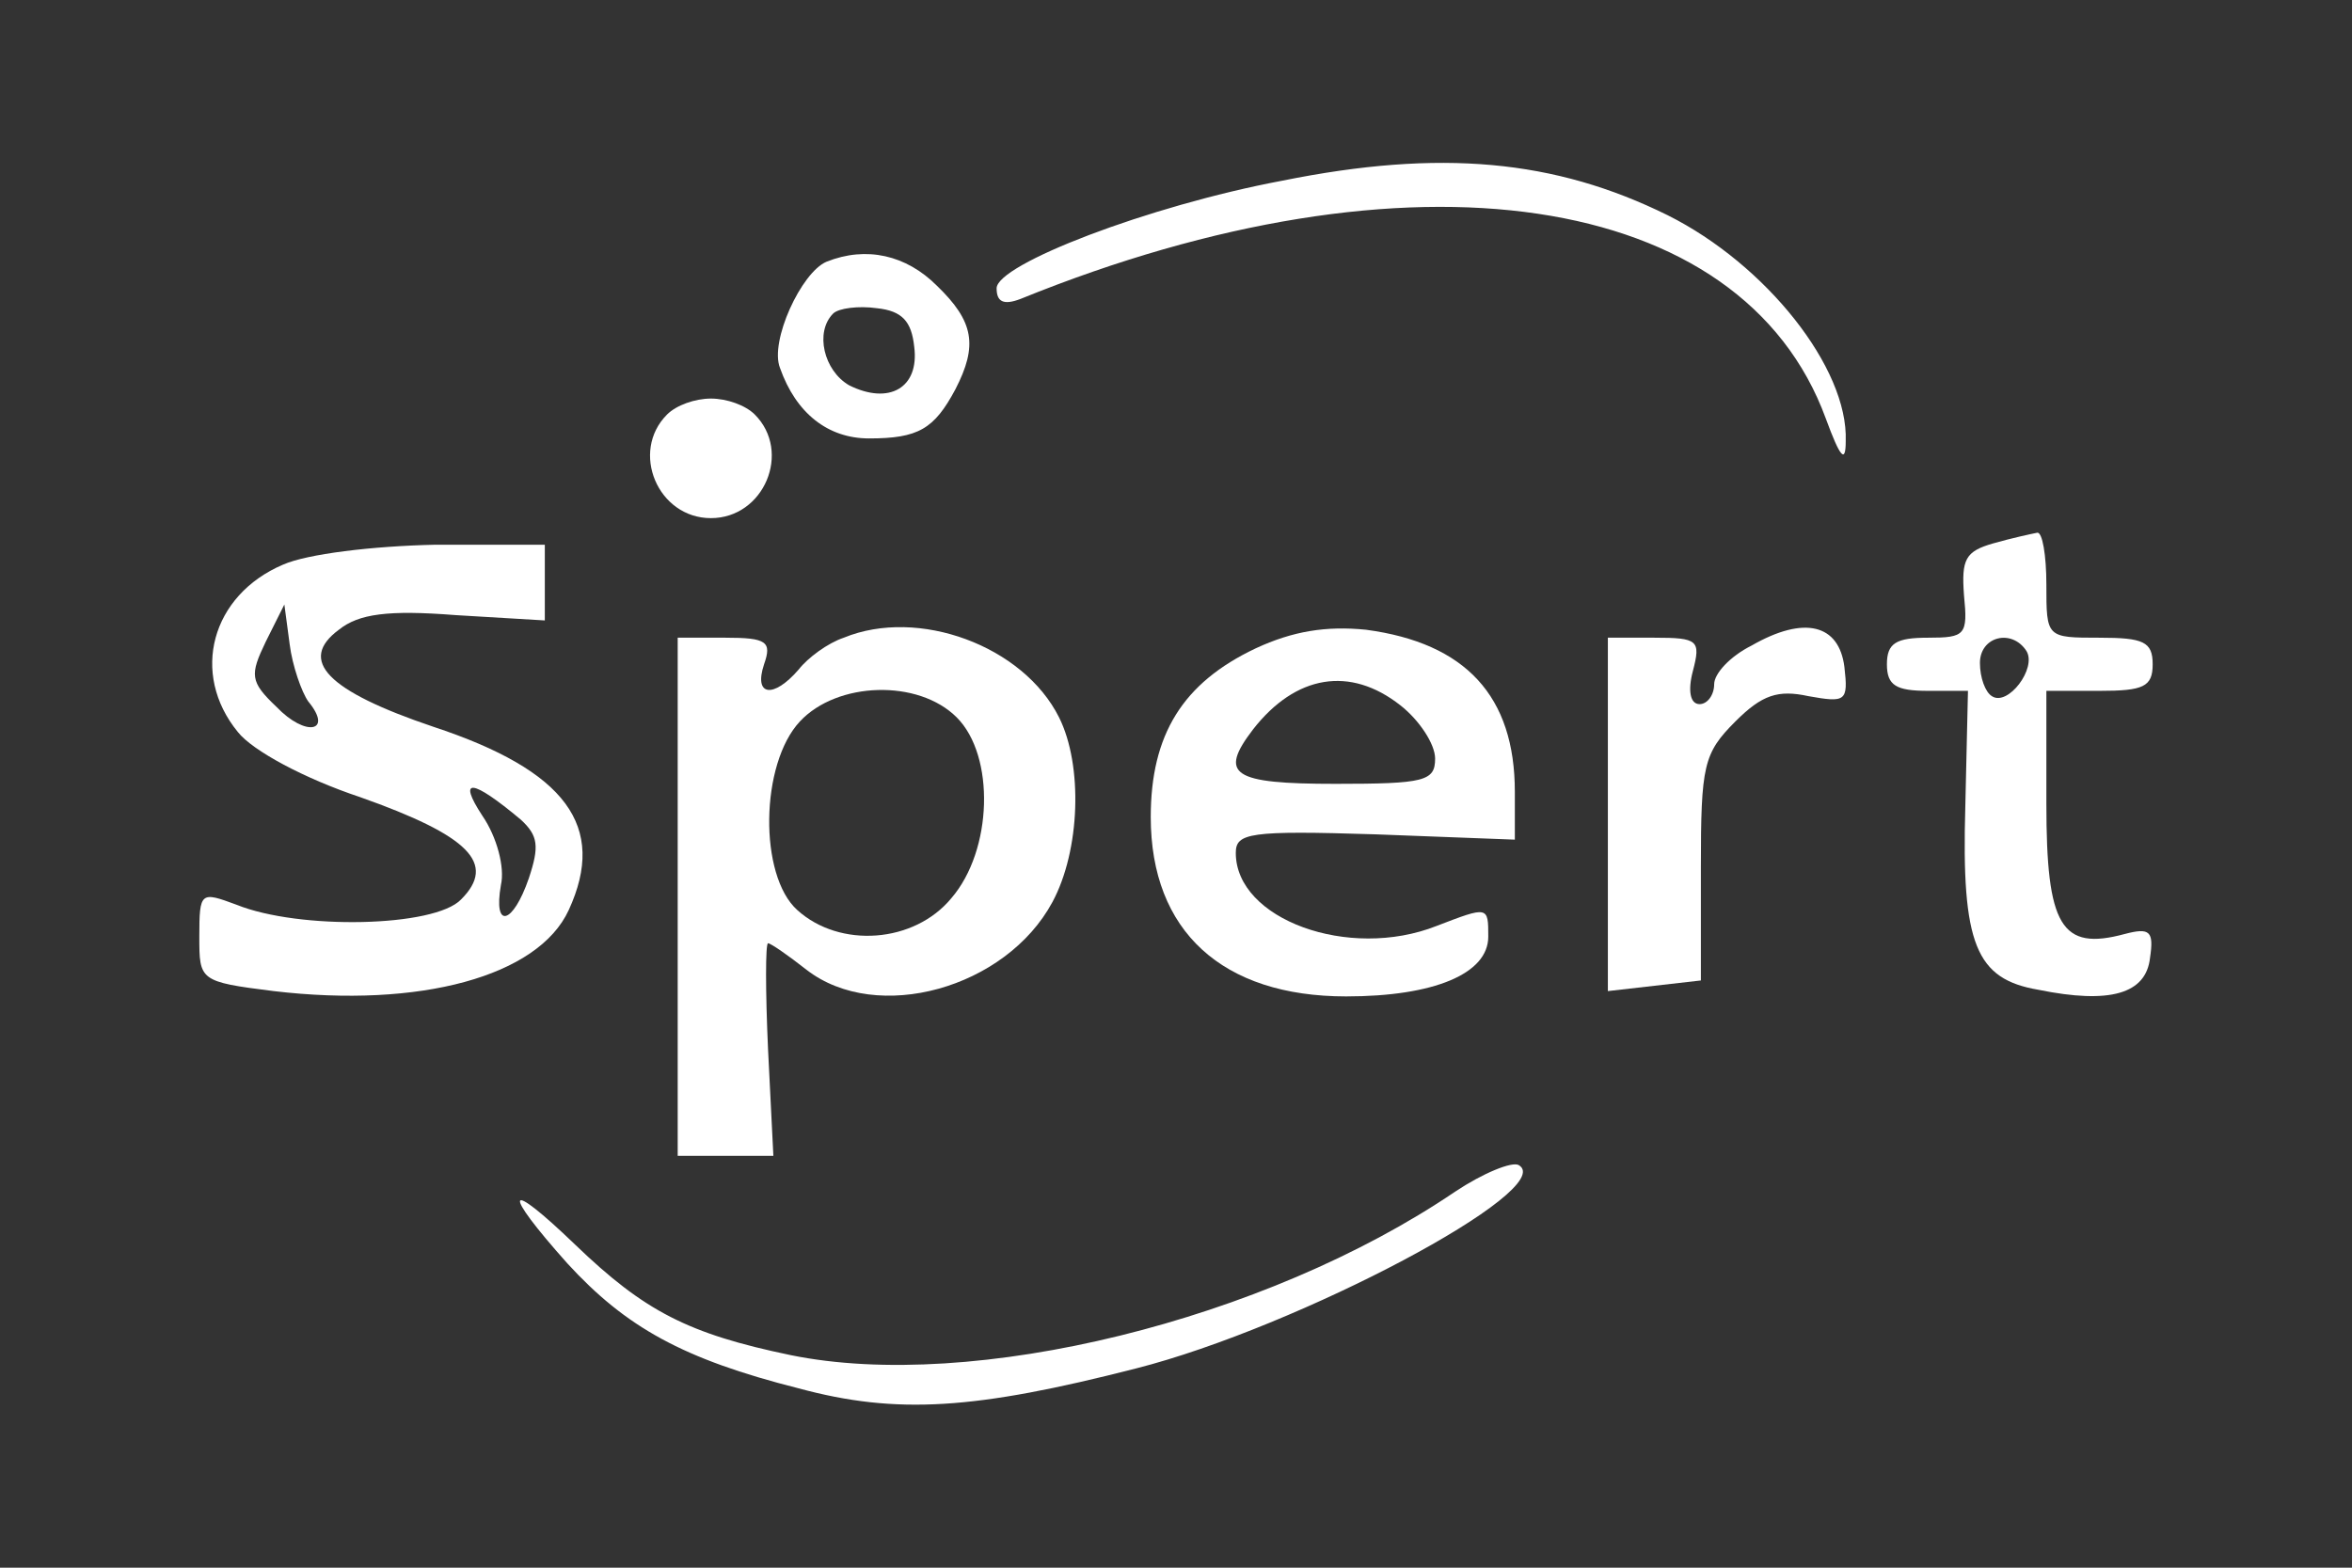 <?xml version="1.0" standalone="no"?>
<!DOCTYPE svg PUBLIC "-//W3C//DTD SVG 20010904//EN"
 "http://www.w3.org/TR/2001/REC-SVG-20010904/DTD/svg10.dtd">
<svg version="1.0" xmlns="http://www.w3.org/2000/svg"
 width="177pt" height="118pt" viewBox="0 0 177 118"
 preserveAspectRatio="xMidYMid meet">
<rect x="0" y="0" width="177" height="118" fill="#333333" stroke="none"/>
<g transform="translate(0,118) scale(0.1,-0.1)"
fill="#ffffff" stroke="none">
<path d="M965 1044 c-101 -19 -215 -63 -215 -81 0 -10 5 -13 18 -8 293 119
543 82 606 -90 11 -30 15 -34 15 -17 2 55 -60 133 -134 170 -85 42 -171 50
-290 26z"/>
<path d="M622 983 c-19 -8 -43 -60 -35 -80 12 -34 36 -53 67 -53 37 0 49 7 65
37 17 33 14 51 -14 78 -23 23 -53 30 -83 18z m66 -64 c4 -31 -19 -44 -49 -29
-19 11 -26 40 -12 54 4 4 19 6 33 4 19 -2 26 -10 28 -29z"/>
<path d="M502 868 c-28 -28 -7 -78 33 -78 40 0 61 50 33 78 -7 7 -21 12 -33
12 -12 0 -26 -5 -33 -12z"/>
<path d="M1500 771 c-21 -6 -24 -12 -22 -39 3 -30 1 -32 -27 -32 -24 0 -31 -4
-31 -20 0 -16 7 -20 31 -20 l30 0 -2 -87 c-3 -104 8 -130 55 -138 54 -11 81
-3 84 24 3 20 0 23 -19 18 -48 -13 -59 6 -59 98 l0 85 40 0 c33 0 40 3 40 20
0 17 -7 20 -40 20 -40 0 -40 0 -40 40 0 22 -3 40 -7 39 -5 -1 -19 -4 -33 -8z
m25 -81 c8 -13 -14 -42 -26 -34 -5 3 -9 14 -9 25 0 20 24 26 35 9z"/>
<path d="M213 755 c-54 -23 -70 -82 -34 -126 11 -14 50 -35 92 -49 82 -29 103
-50 76 -77 -20 -21 -122 -23 -169 -4 -27 10 -28 10 -28 -24 0 -33 0 -34 56
-41 110 -13 199 11 222 61 29 63 -2 105 -102 138 -80 27 -102 50 -71 73 15 12
37 15 88 11 l67 -4 0 28 0 29 -82 0 c-48 -1 -97 -7 -115 -15z m19 -103 c19
-23 -2 -27 -24 -4 -20 19 -20 24 -8 49 l14 28 4 -30 c2 -16 9 -36 14 -43z
m160 -89 c13 -12 14 -20 6 -44 -12 -35 -27 -39 -21 -5 3 13 -3 36 -14 52 -19
29 -8 28 29 -3z"/>
<path d="M635 700 c-12 -4 -27 -15 -34 -24 -19 -22 -34 -20 -26 4 6 17 2 20
-29 20 l-36 0 0 -195 0 -195 36 0 36 0 -4 80 c-2 44 -2 80 0 80 2 0 15 -9 29
-20 53 -41 150 -14 185 51 21 39 23 103 5 139 -27 54 -106 83 -162 60z m85
-60 c29 -29 27 -100 -4 -136 -28 -34 -84 -38 -116 -9 -29 26 -28 110 2 142 28
30 89 32 118 3z"/>
<path d="M945 692 c-55 -26 -79 -65 -79 -127 0 -86 54 -135 147 -135 66 0 107
17 107 45 0 23 0 23 -39 8 -66 -26 -151 5 -151 55 0 15 10 17 105 14 l105 -4
0 36 c0 72 -37 112 -112 122 -30 3 -55 -1 -83 -14z m109 -43 c14 -11 26 -29
26 -40 0 -17 -8 -19 -75 -19 -78 0 -88 7 -62 41 32 41 73 48 111 18z"/>
<path d="M1318 694 c-16 -8 -28 -21 -28 -29 0 -8 -5 -15 -11 -15 -7 0 -9 10
-5 25 6 23 4 25 -29 25 l-35 0 0 -133 0 -133 35 4 35 4 0 85 c0 77 2 86 26
110 20 20 32 24 55 19 28 -5 30 -4 27 22 -4 32 -30 39 -70 16z"/>
<path d="M1095 283 c-143 -97 -363 -151 -500 -123 -77 16 -110 33 -162 83 -53
51 -56 42 -6 -14 44 -48 87 -72 174 -94 74 -20 133 -16 254 15 122 31 318 135
288 153 -5 3 -27 -6 -48 -20z"/>
</g>
</svg>
